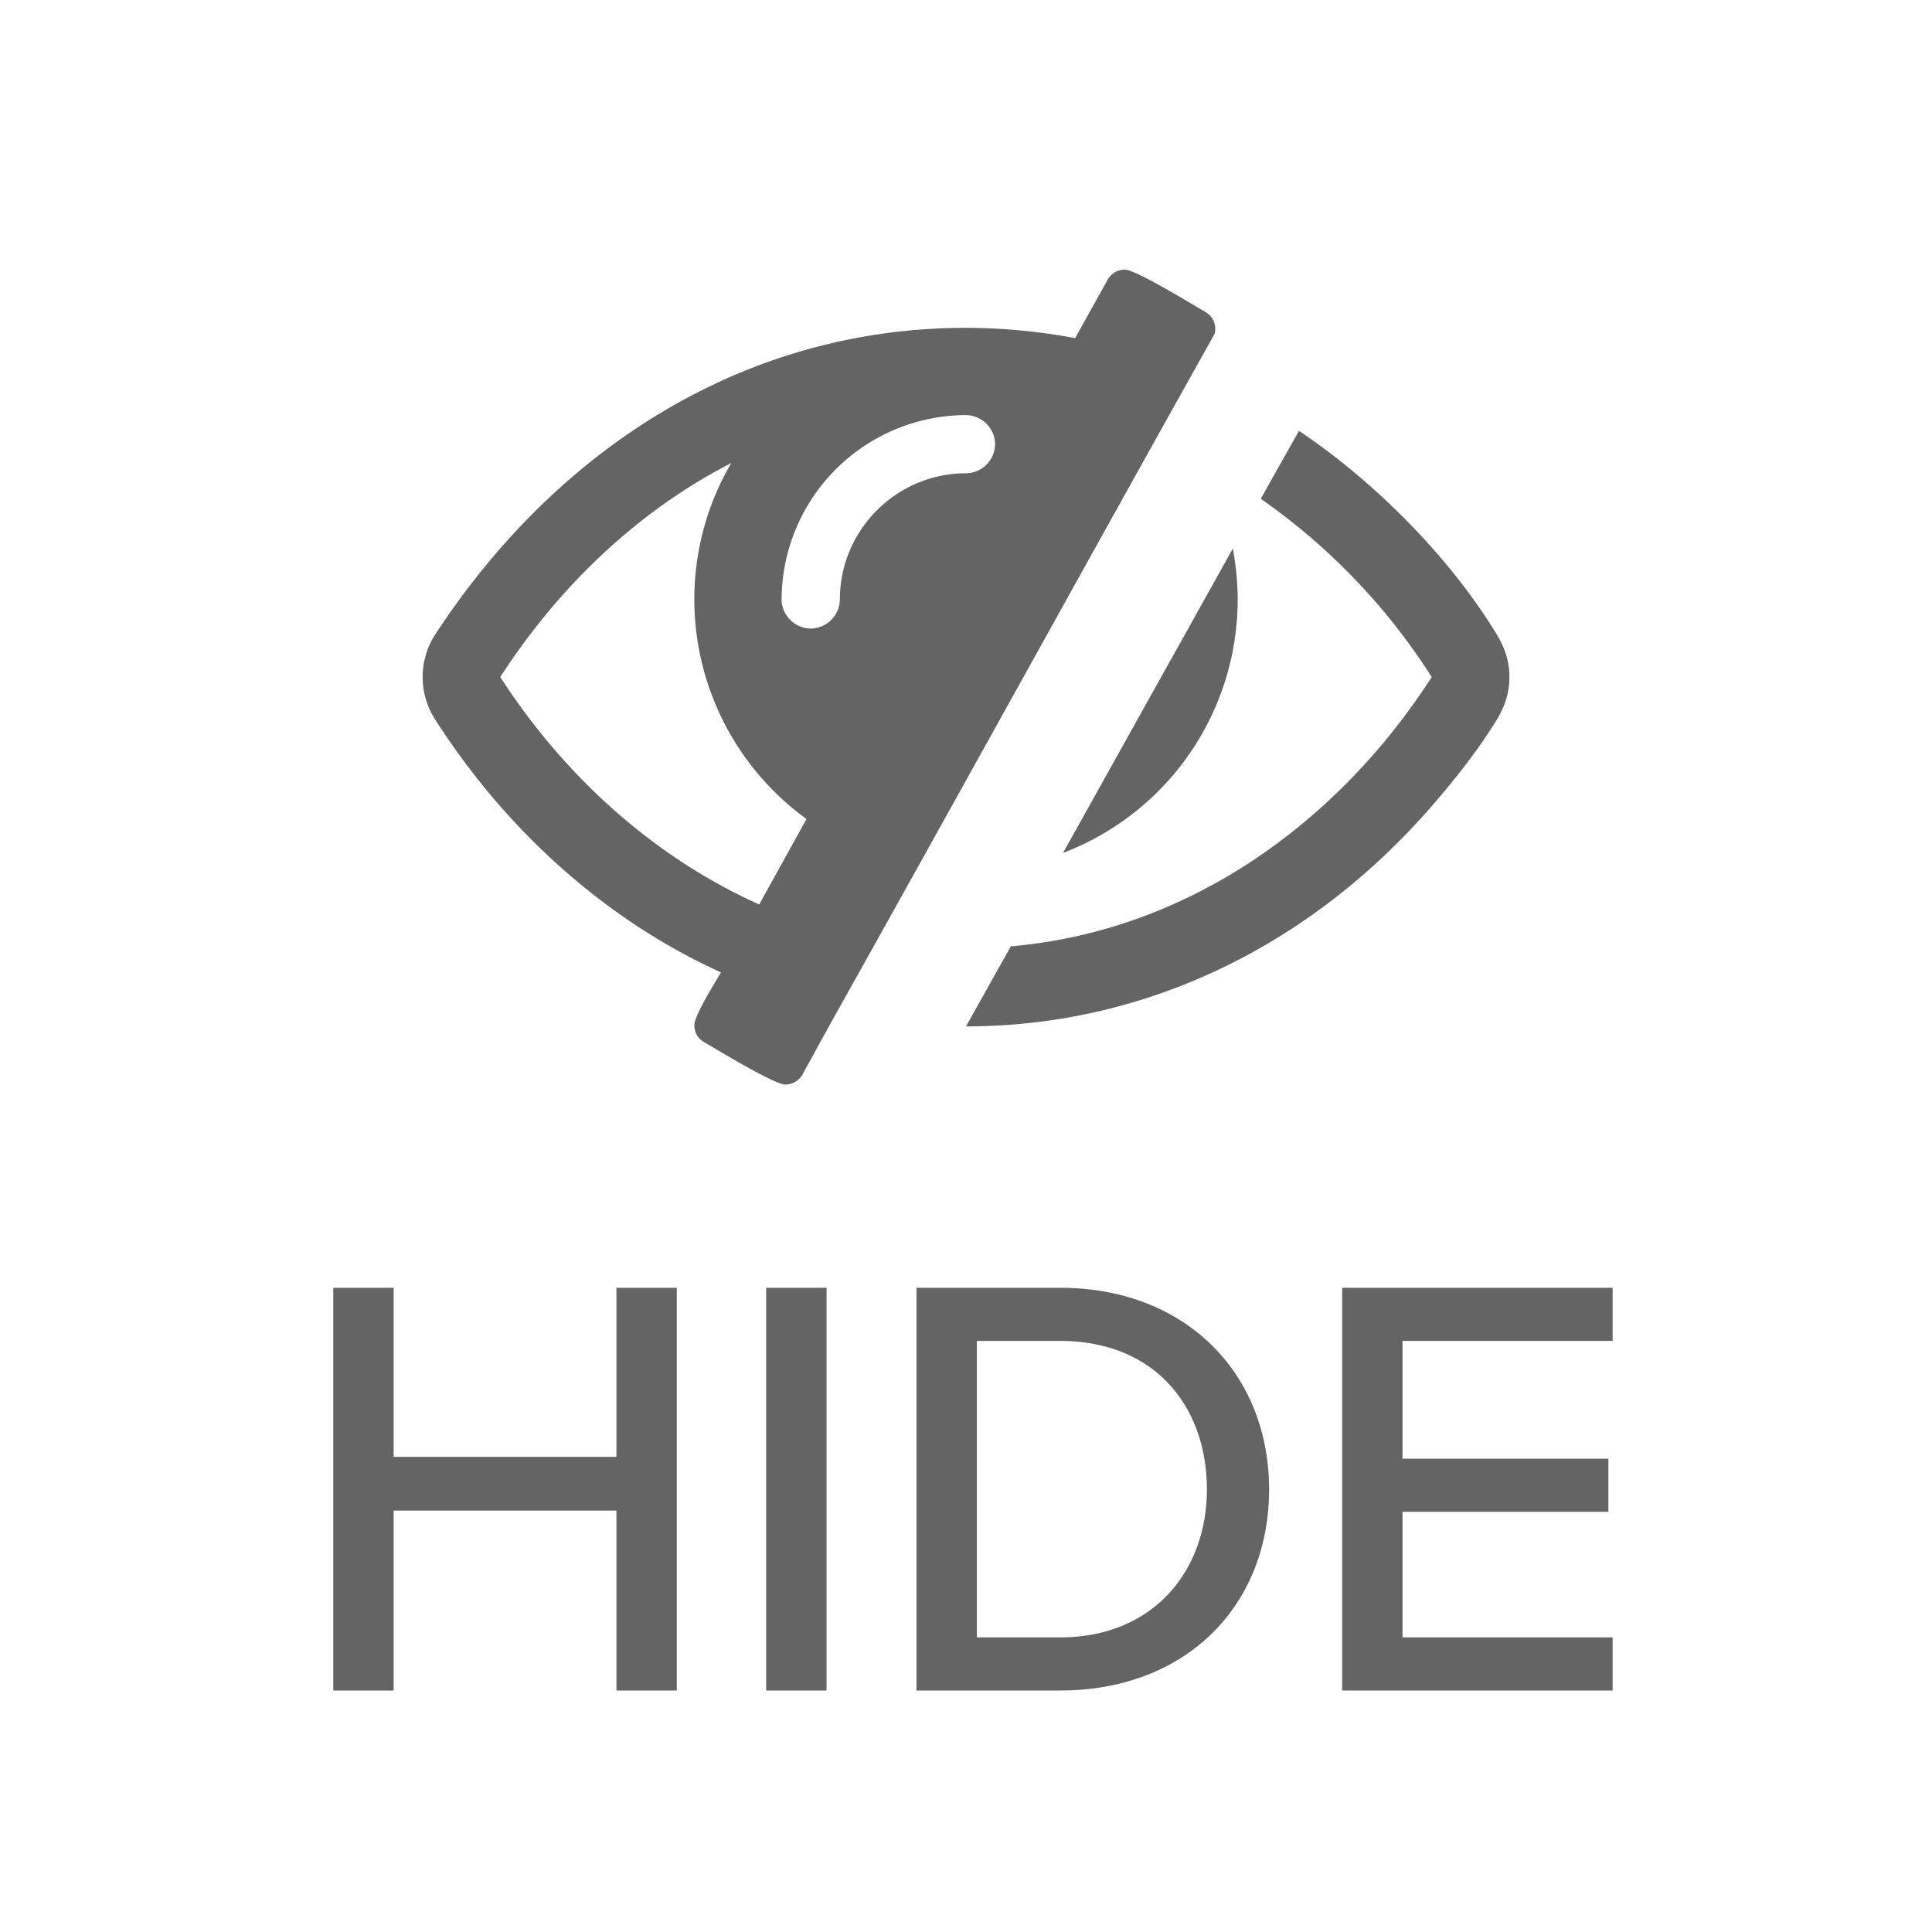 <svg xmlns="http://www.w3.org/2000/svg" width="32" height="32" viewBox="0 0 32 32">
    <g fill="#646464" fill-rule="evenodd">
        <path d="M10.21 28v-2.98H6.52V28h-1v-6.67h1v2.8h3.69v-2.8h1V28h-1zm2.48 0v-6.67h1V28h-1zm2.49 0v-6.67h2.38c2.08 0 3.46 1.42 3.46 3.34 0 1.93-1.38 3.33-3.46 3.33h-2.38zm1-.88h1.38c1.54 0 2.43-1.1 2.43-2.45 0-1.37-.86-2.46-2.43-2.46h-1.38v4.91zm6.05.88v-6.67h4.48v.88h-3.48v1.95h3.41v.88h-3.41v2.08h3.48V28h-4.48zM12.575 14.981l.783-1.416A4.497 4.497 0 0 1 11.5 9.929c0-.794.21-1.577.613-2.26-1.567.803-2.873 2.069-3.827 3.545 1.044 1.617 2.52 2.973 4.289 3.767zm3.907-7.624A.489.489 0 0 0 16 6.875a3.065 3.065 0 0 0-3.054 3.054c0 .26.221.482.483.482a.489.489 0 0 0 .482-.482c0-1.156.944-2.09 2.089-2.09a.489.489 0 0 0 .482-.482zm3.646-1.918c0 .02 0 .07-.01.09-2.12 3.787-4.218 7.594-6.338 11.38l-.492.895c-.06.1-.17.16-.281.16-.181 0-1.135-.582-1.346-.703a.32.32 0 0 1-.161-.281c0-.16.342-.703.442-.874-1.949-.884-3.586-2.39-4.741-4.199a1.296 1.296 0 0 1 0-1.386C9.19 7.468 12.294 5.43 16 5.43c.603 0 1.215.06 1.808.17l.542-.974c.06-.1.161-.16.282-.16.18 0 1.125.582 1.336.702.1.06.16.161.16.272zm.372 4.49a4.494 4.494 0 0 1-2.893 4.198l2.813-5.042c.05.281.08.562.08.844zm4.5 1.285c0 .261-.07.472-.2.693-.312.513-.704 1.005-1.096 1.457C21.736 15.624 19.024 17 16 17l.743-1.326c2.923-.251 5.404-2.029 6.971-4.46a10.438 10.438 0 0 0-2.832-2.953l.633-1.125c1.245.834 2.5 2.09 3.284 3.385.13.221.201.432.201.693z"/>
    </g>
</svg>
